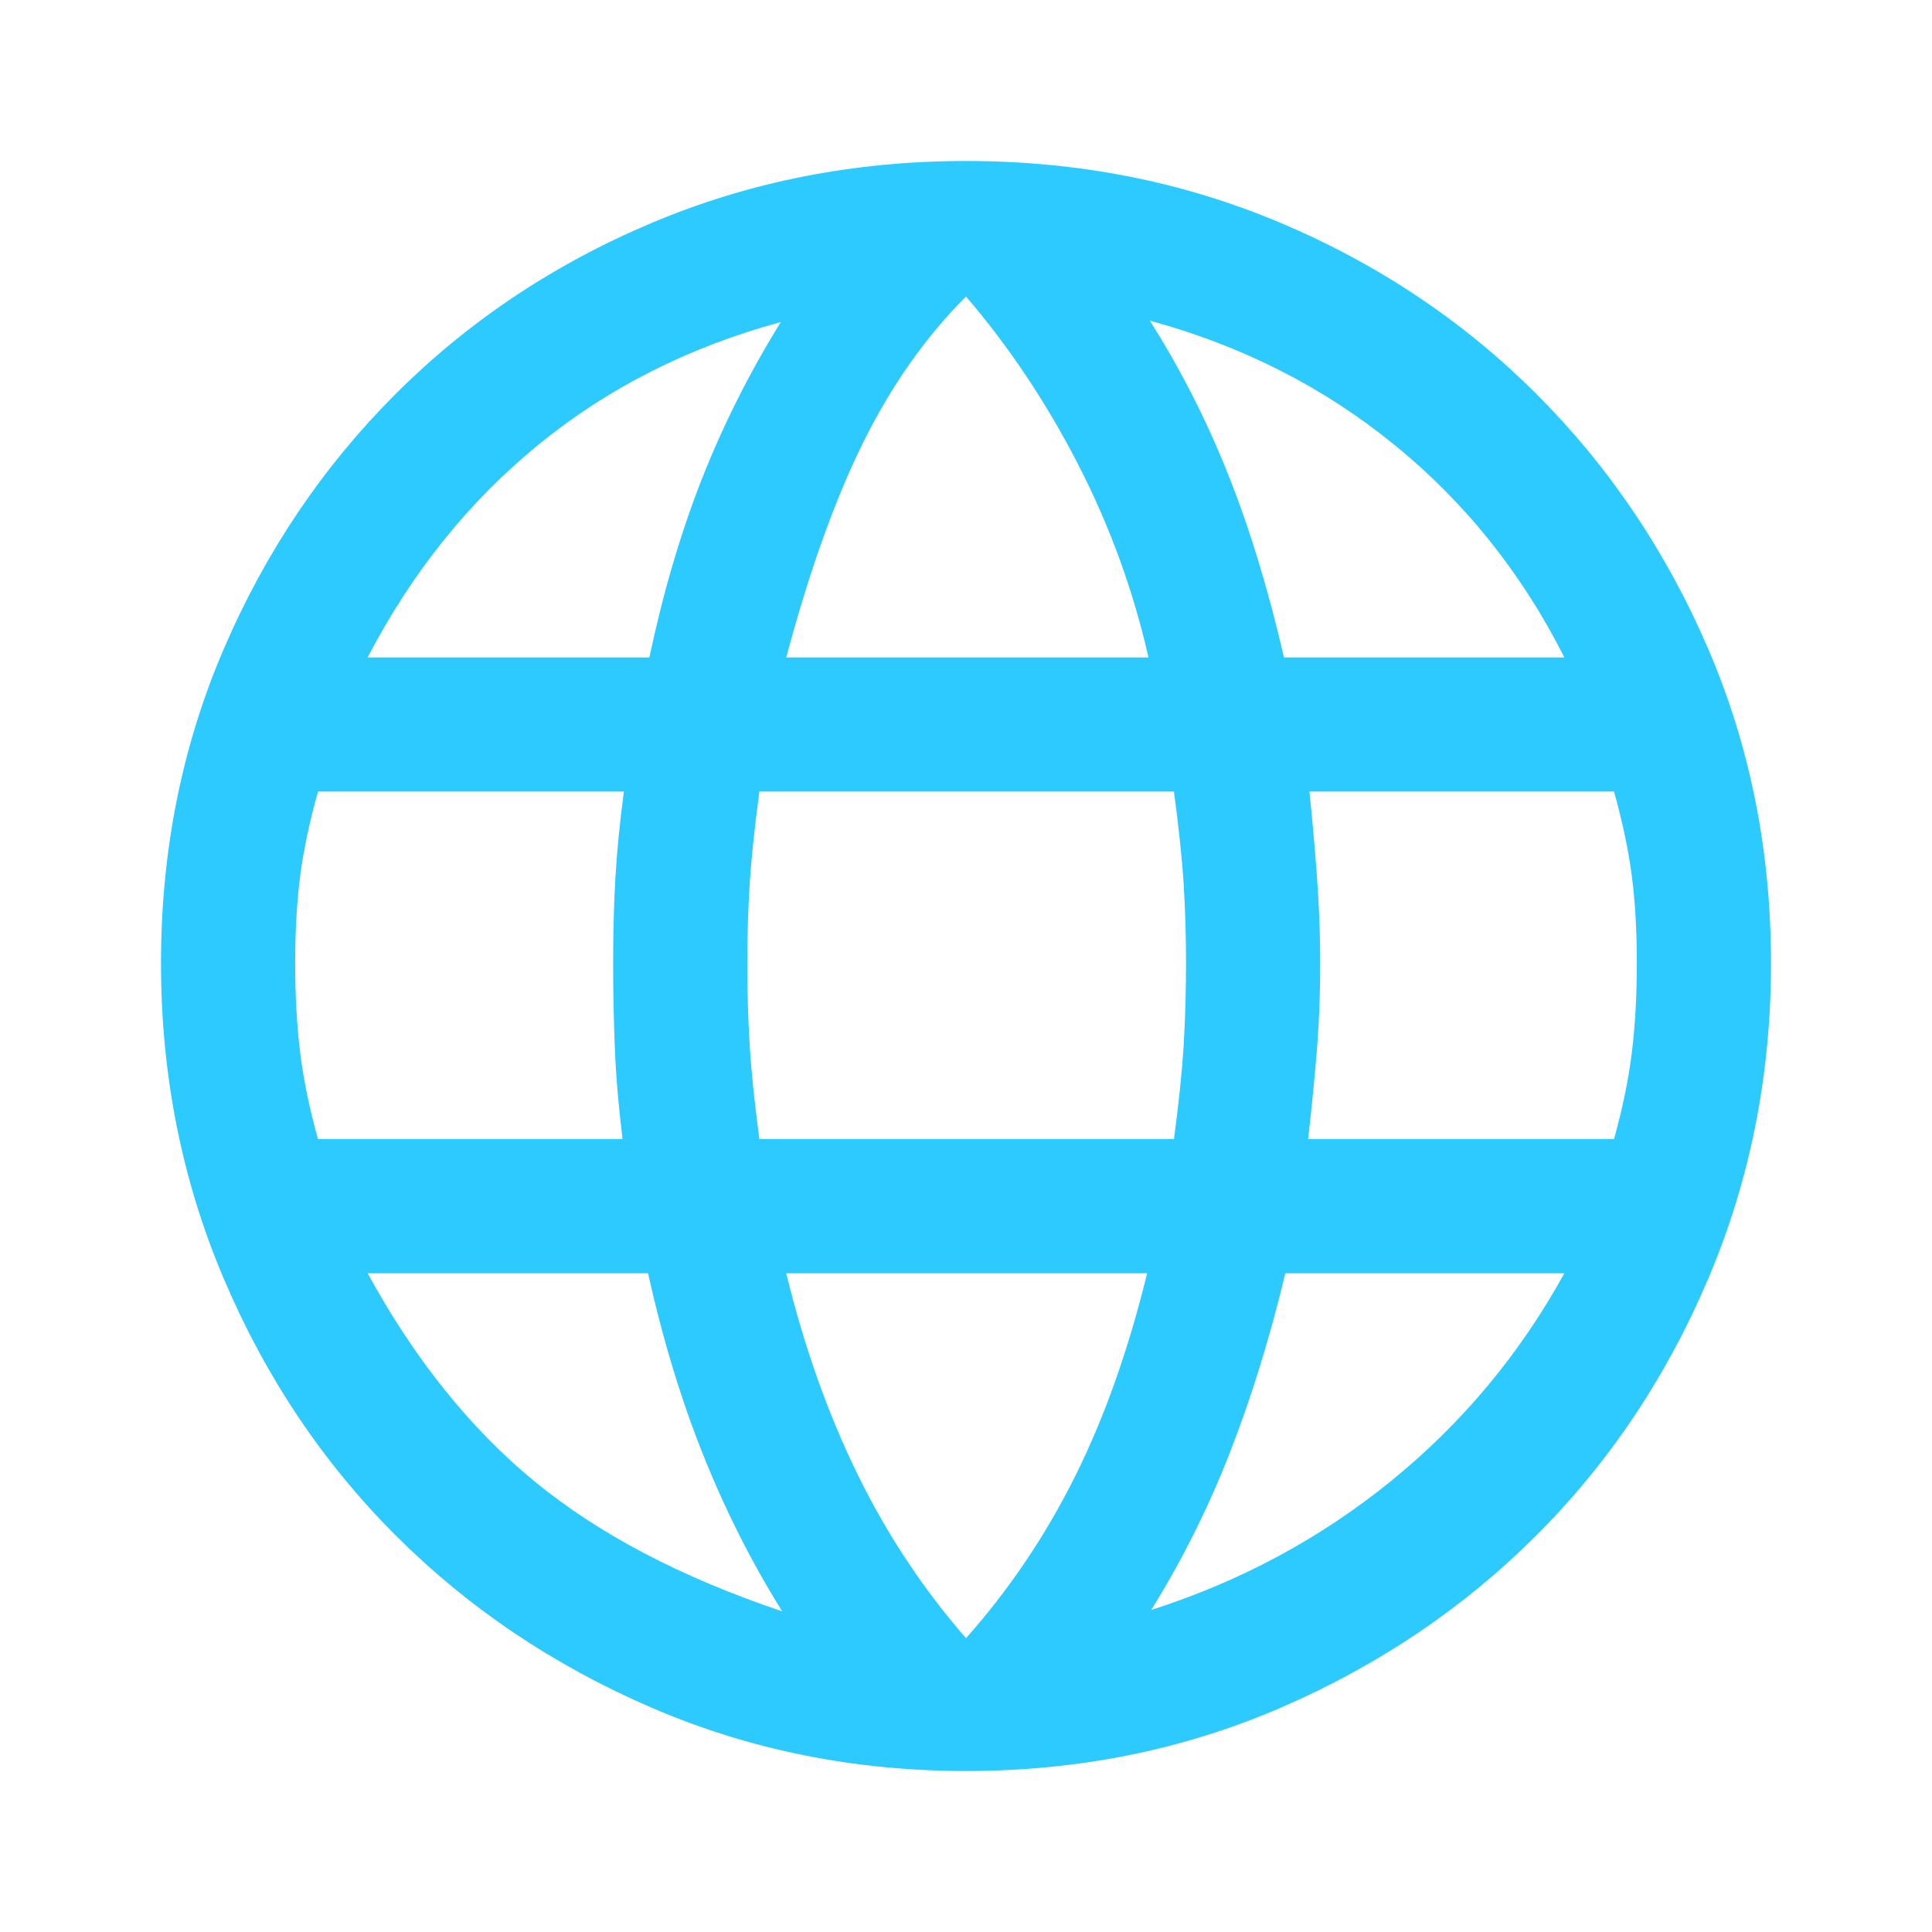 <svg xmlns="http://www.w3.org/2000/svg" height="40px" viewBox="0 -960 960 960" width="40px" fill="#2CCAFF"><path d="M480-80q-83.33 0-156.33-31.5-73-31.5-127.17-85.67-54.17-54.16-85.33-127.5Q80-398 80-481.33 80-565 111.17-637.5q31.16-72.5 85.33-126.67 54.17-54.16 127.17-85Q396.67-880 480-880q83.67 0 156.5 30.83 72.83 30.84 127 85Q817.67-710 848.83-637.5 880-565 880-481.33q0 83.33-31.17 156.66-31.16 73.34-85.33 127.5-54.17 54.17-127 85.67T480-80Zm0-66q32-36 54-80t36-101.33H390.67Q404-272.67 426-227.67T480-146Zm-91.33-13.33q-22.67-36.34-39.17-77.5Q333-278 322-327.33H182.67q35 64 82.83 103.33t123.17 64.67ZM572-160q66.67-21.33 119.5-64.33t85.83-103H638.67Q627-278.67 610.83-237.5 594.67-196.33 572-160ZM158-394h151.33q-3-24.67-3.83-45.5-.83-20.83-.83-41.83 0-23.67 1.16-43.17Q307-544 310-566.67H158q-6.33 22.67-8.83 41.84-2.5 19.16-2.5 43.5 0 24.33 2.5 44.5 2.5 20.16 8.83 42.83Zm219.33 0h206q3.67-27.33 4.84-46.83 1.16-19.5 1.16-40.5 0-20.34-1.16-39.17-1.17-18.83-4.84-46.17h-206q-3.66 27.34-4.83 46.17-1.17 18.83-1.17 39.17 0 21 1.17 40.5t4.83 46.83ZM650-394h152q6.33-22.67 8.83-42.83 2.5-20.17 2.5-44.5 0-24.34-2.5-43.5-2.5-19.17-8.83-41.84H650.67q3 30 4.16 48.84Q656-499 656-481.33q0 21.66-1.5 41.16-1.5 19.5-4.5 46.17Zm-12-239.33h139.33Q745.67-696 692.83-739q-52.83-43-121.5-61.67Q594-765 610.17-724.5 626.33-684 638-633.33Zm-247.33 0h180q-11.34-50-35-96-23.67-46-55.67-83.34-30 30-51 72.34-21 42.33-38.33 107Zm-208 0h140Q333-682 348.83-722.17 364.67-762.33 388-800q-68.67 18.67-120.5 61t-84.83 105.67Z"/></svg>